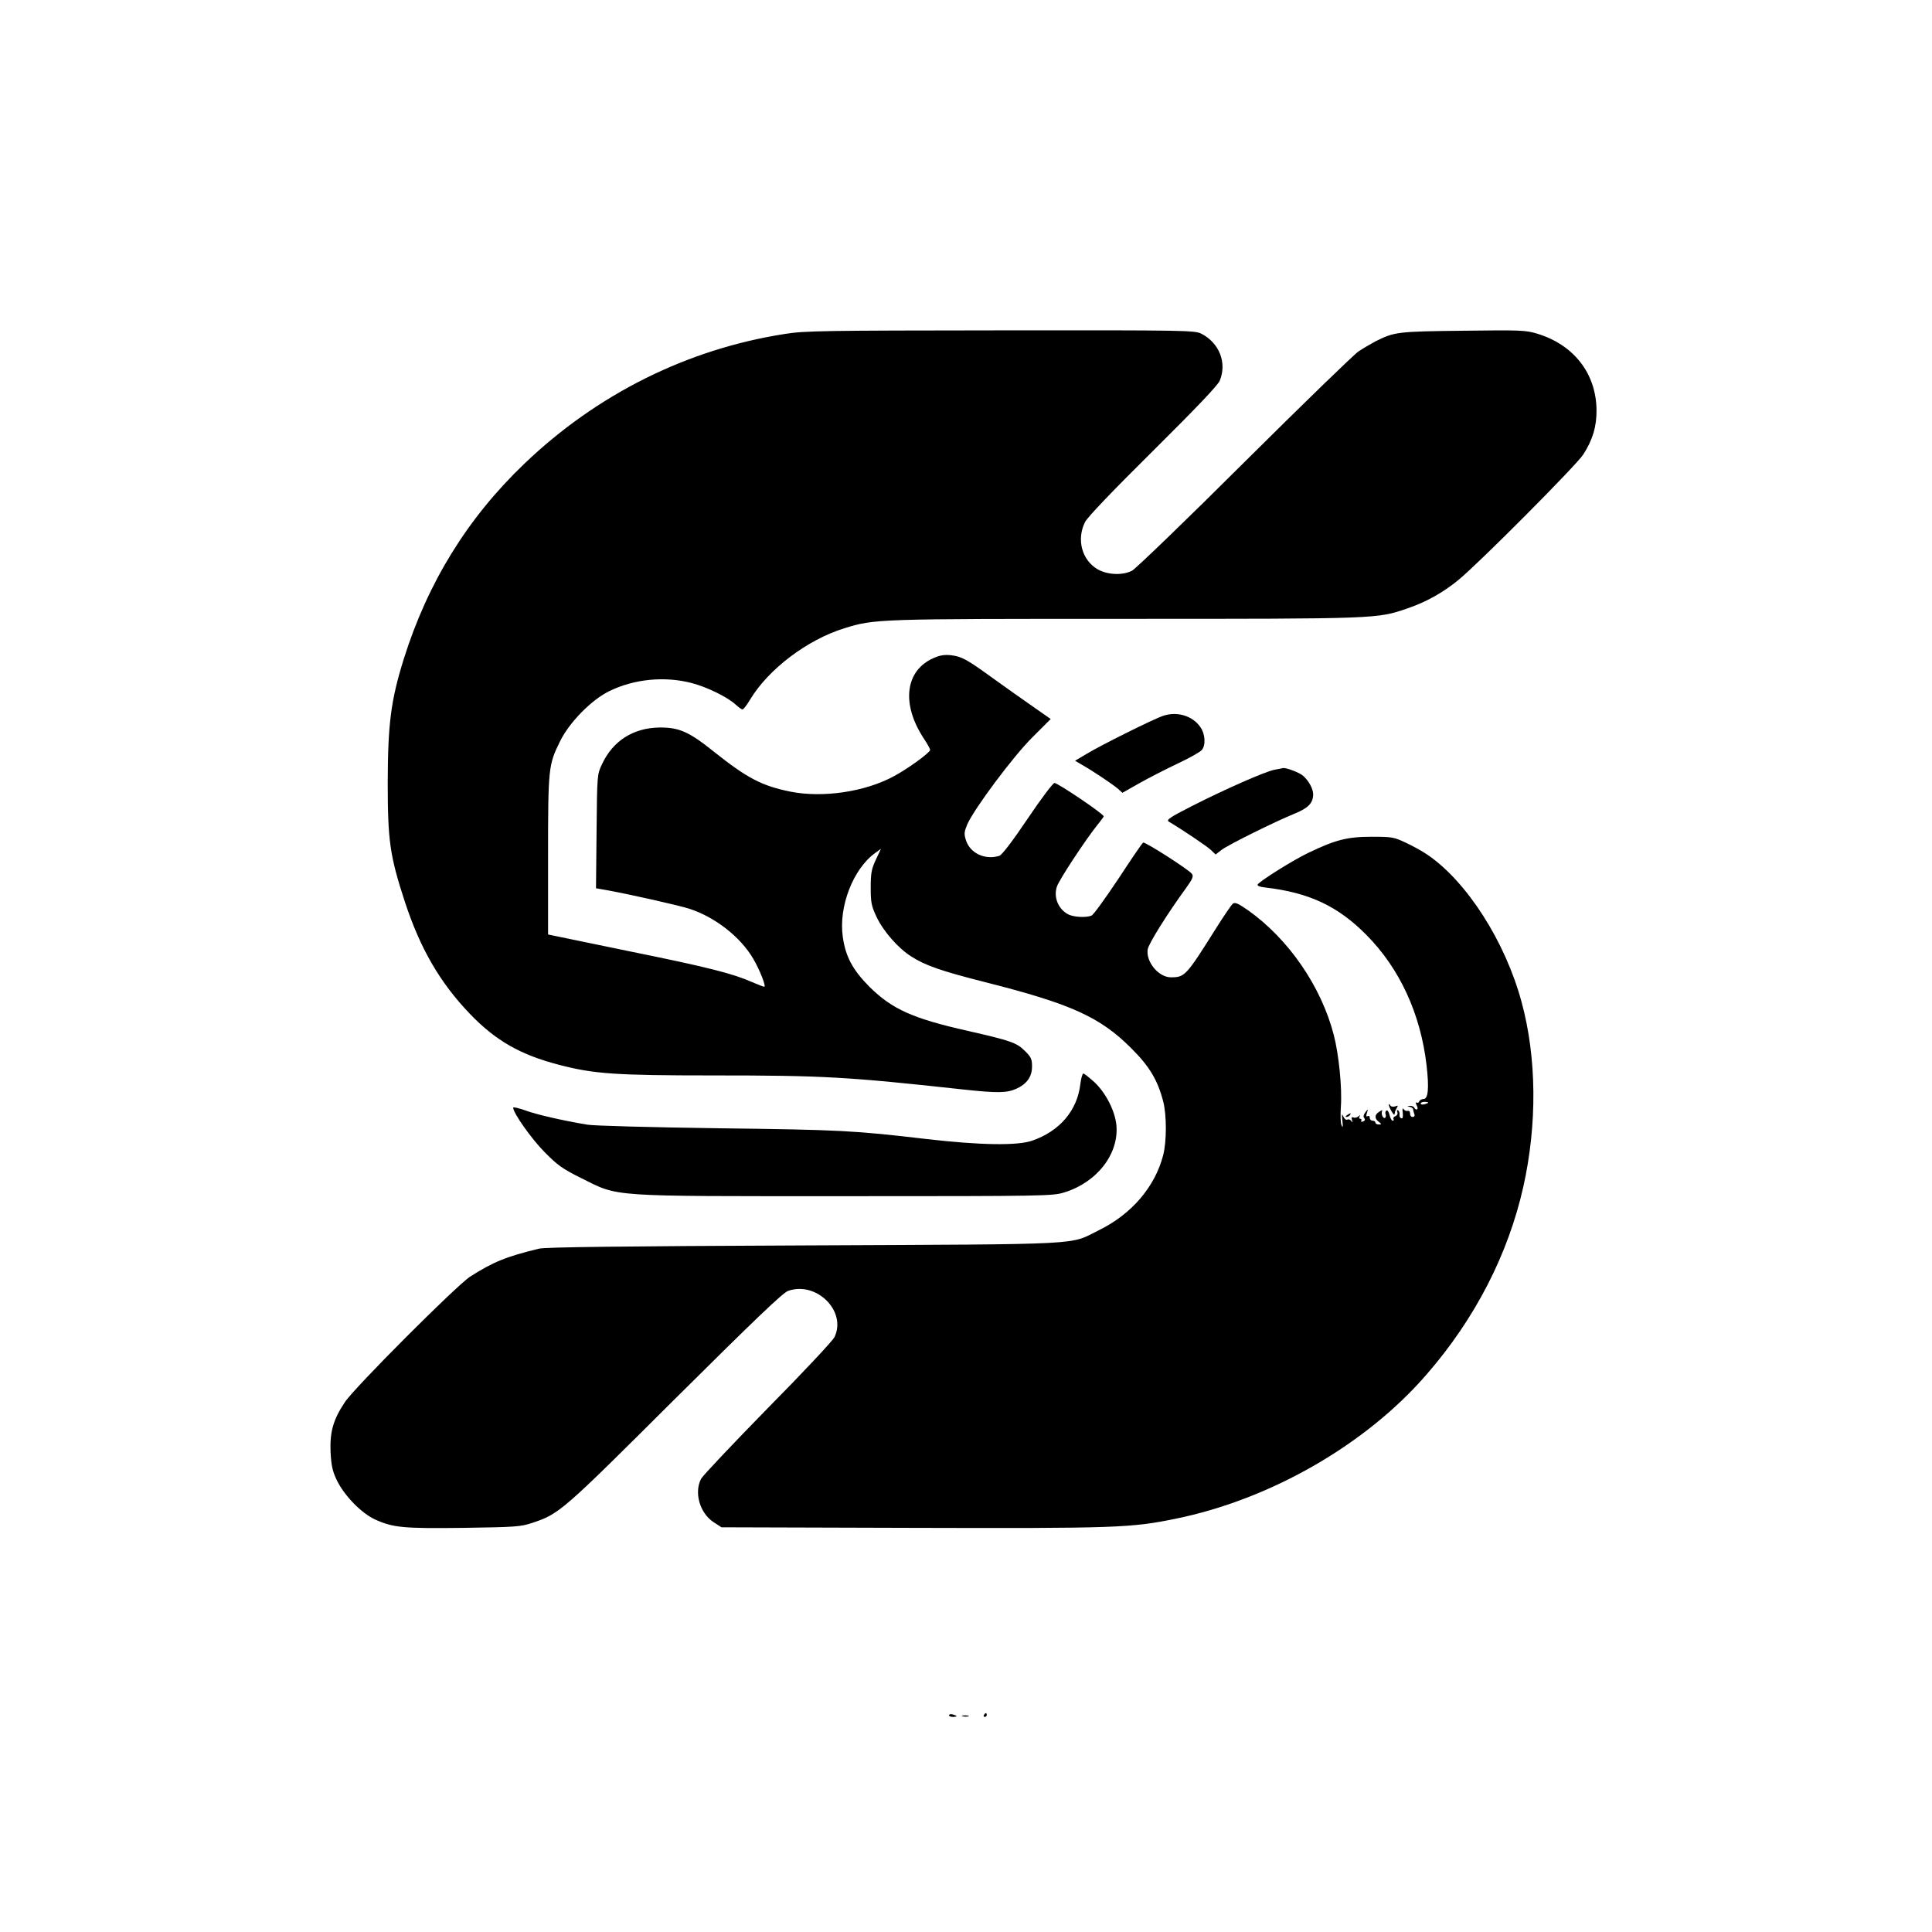 <?xml version="1.0" standalone="no"?>
<!DOCTYPE svg PUBLIC "-//W3C//DTD SVG 20010904//EN"
 "http://www.w3.org/TR/2001/REC-SVG-20010904/DTD/svg10.dtd">
<svg version="1.0" xmlns="http://www.w3.org/2000/svg"
 width="1024pt" height="1024pt" viewBox="0 0 1024 1024"
 preserveAspectRatio="xMidYMid meet">

<g transform="translate(0,1024) scale(0.1,-0.1)"
fill="#000000" stroke="none">
<path d="M4160 8470 c-516 -80 -996 -319 -1381 -688 -301 -288 -512 -629 -640
-1038 -67 -216 -83 -339 -84 -649 0 -310 11 -390 90 -632 82 -251 187 -431
345 -596 137 -143 269 -218 474 -271 184 -48 298 -56 816 -56 582 0 709 -7
1330 -75 177 -19 226 -18 276 4 57 26 84 64 84 119 0 38 -5 50 -38 82 -43 43
-73 54 -302 106 -293 66 -401 115 -521 233 -89 90 -127 159 -142 265 -23 161
55 362 173 446 l29 21 -27 -58 c-23 -49 -27 -71 -27 -148 0 -80 4 -97 31 -155
36 -76 114 -165 183 -209 75 -48 157 -77 394 -137 455 -115 608 -185 772 -349
97 -96 141 -170 170 -282 19 -73 19 -213 0 -286 -43 -167 -168 -313 -340 -397
-162 -80 -39 -74 -1560 -81 -959 -4 -1374 -9 -1407 -17 -175 -42 -245 -71
-367 -149 -72 -47 -615 -590 -664 -666 -61 -92 -79 -156 -75 -262 4 -73 10
-101 32 -148 40 -84 132 -178 205 -211 95 -43 149 -48 469 -44 273 4 302 6
362 26 145 48 158 60 757 657 426 423 572 563 600 573 150 53 312 -107 246
-245 -9 -19 -168 -189 -354 -377 -185 -189 -344 -357 -353 -374 -38 -73 -7
-181 65 -229 l43 -28 1010 -3 c1080 -3 1162 0 1395 48 504 102 1012 394 1333
766 256 294 432 637 512 994 74 331 71 684 -9 978 -86 320 -289 638 -498 781
-26 18 -78 47 -115 64 -63 30 -73 32 -182 32 -129 0 -191 -16 -335 -85 -80
-38 -257 -149 -269 -168 -4 -7 12 -13 41 -16 232 -27 385 -99 536 -252 176
-178 286 -417 318 -689 14 -122 9 -180 -16 -180 -10 0 -20 -6 -23 -13 -2 -6
-8 -9 -14 -6 -6 4 -5 -2 1 -15 12 -21 -2 -31 -14 -11 -3 6 -14 9 -23 9 -15 -1
-15 -2 1 -6 9 -2 17 -8 17 -13 0 -5 3 -15 6 -24 4 -10 1 -16 -9 -16 -8 0 -14
8 -13 18 0 10 -5 16 -13 14 -8 -2 -18 3 -22 10 -5 8 -7 -1 -4 -20 2 -23 0 -32
-8 -29 -7 2 -11 11 -9 20 1 8 -2 18 -8 22 -6 3 -7 0 -4 -9 4 -9 -1 -18 -10
-22 -9 -3 -13 -10 -10 -15 3 -5 1 -9 -5 -9 -5 0 -12 14 -16 30 -4 17 -11 27
-16 24 -6 -3 -8 -12 -5 -20 3 -7 1 -16 -3 -19 -11 -6 -23 23 -15 37 3 5 -3 4
-15 -4 -26 -16 -27 -36 -3 -54 16 -13 16 -13 0 -14 -10 0 -18 5 -18 10 0 6 -7
10 -15 10 -8 0 -15 7 -15 16 0 8 -5 12 -11 8 -8 -4 -9 1 -4 17 7 23 7 23 -8 4
-10 -13 -12 -24 -6 -31 6 -8 4 -14 -6 -18 -9 -3 -13 -2 -10 4 3 6 1 10 -5 10
-6 0 -8 6 -4 13 5 9 4 9 -6 0 -7 -6 -19 -9 -26 -6 -10 4 -12 0 -8 -13 4 -14 3
-16 -4 -5 -5 7 -15 10 -21 7 -6 -4 -15 3 -21 16 -8 18 -9 14 -5 -22 4 -33 2
-40 -4 -25 -6 11 -7 56 -4 100 7 100 -11 278 -38 381 -67 257 -239 506 -452
658 -56 39 -71 45 -83 36 -8 -7 -49 -67 -91 -134 -156 -248 -163 -256 -237
-256 -65 0 -133 82 -123 148 6 32 102 186 204 326 35 49 40 62 30 75 -19 24
-249 171 -258 165 -5 -2 -64 -89 -132 -193 -69 -103 -132 -191 -142 -194 -29
-12 -95 -8 -124 7 -52 28 -78 91 -59 147 11 35 153 250 214 326 19 23 34 44
34 46 0 13 -243 177 -261 177 -8 0 -72 -85 -142 -189 -80 -119 -136 -192 -150
-197 -76 -24 -157 14 -178 85 -10 32 -8 44 8 82 38 85 244 361 345 461 l97 97
-97 68 c-53 37 -144 101 -202 143 -146 106 -172 120 -228 127 -37 4 -60 0 -94
-15 -151 -66 -172 -244 -51 -427 18 -27 33 -54 33 -60 -1 -14 -114 -97 -190
-138 -153 -84 -378 -117 -550 -83 -153 31 -230 72 -405 211 -133 107 -186 130
-290 129 -138 -2 -246 -70 -304 -194 -26 -55 -26 -56 -29 -356 l-3 -302 68
-12 c124 -23 377 -80 428 -97 135 -44 270 -149 337 -264 35 -59 70 -149 59
-149 -5 0 -33 11 -63 24 -104 46 -233 79 -657 165 l-426 88 0 419 c0 464 2
480 63 604 49 101 169 223 264 268 130 63 290 79 433 42 82 -21 192 -75 236
-116 14 -13 29 -24 35 -24 5 0 24 25 41 54 98 161 302 315 498 376 162 50 173
50 1495 50 1338 0 1328 0 1489 55 98 33 191 85 271 151 110 90 623 606 661
664 50 77 72 149 71 237 -2 193 -120 345 -313 404 -63 19 -87 20 -396 16 -348
-4 -362 -6 -464 -57 -24 -13 -64 -36 -89 -53 -25 -17 -297 -281 -605 -587
-308 -307 -576 -565 -595 -575 -51 -26 -131 -22 -183 8 -83 49 -112 158 -66
250 14 27 142 161 360 377 230 228 343 347 354 372 39 95 -2 200 -97 249 -36
18 -73 19 -1065 18 -936 -1 -1038 -2 -1143 -19z m3410 -4074 c0 -2 -9 -6 -20
-9 -11 -3 -20 -1 -20 4 0 5 9 9 20 9 11 0 20 -2 20 -4z"/>
<path d="M6165 6446 c-49 -16 -329 -155 -408 -203 l-59 -35 39 -23 c55 -31
164 -104 190 -127 l22 -20 90 51 c50 28 141 75 203 104 62 29 120 62 128 72
22 27 18 86 -9 123 -41 58 -122 83 -196 58z"/>
<path d="M6754 6160 c-52 -11 -259 -102 -438 -193 -116 -59 -136 -73 -121 -82
68 -40 202 -130 223 -150 l25 -24 31 24 c38 29 286 151 384 191 75 30 102 57
102 104 0 28 -22 70 -52 97 -19 18 -91 45 -108 42 -3 -1 -23 -5 -46 -9z"/>
<path d="M5726 4494 c-16 -140 -110 -250 -256 -300 -78 -27 -275 -24 -560 9
-384 45 -457 49 -1105 57 -350 5 -658 13 -692 19 -132 22 -271 54 -330 76 -35
12 -63 19 -63 14 0 -28 96 -164 165 -234 70 -71 95 -89 195 -139 204 -101 129
-96 1401 -96 1064 0 1099 1 1160 20 175 54 291 206 276 358 -8 76 -56 169
-116 226 -28 25 -54 46 -59 46 -5 0 -12 -25 -16 -56z"/>
<path d="M7361 4385 c0 -13 28 -62 30 -52 1 4 2 10 3 15 1 4 5 13 10 21 7 11
5 13 -9 7 -11 -4 -22 -2 -27 6 -4 7 -8 9 -7 3z"/>
<path d="M7140 4330 c-9 -6 -10 -10 -3 -10 6 0 15 5 18 10 8 12 4 12 -15 0z"/>
<path d="M5030 1149 c0 -5 9 -9 20 -9 11 0 20 2 20 4 0 2 -9 6 -20 9 -11 3
-20 1 -20 -4z"/>
<path d="M5215 1150 c-3 -5 -1 -10 4 -10 6 0 11 5 11 10 0 6 -2 10 -4 10 -3 0
-8 -4 -11 -10z"/>
<path d="M5103 1143 c9 -2 23 -2 30 0 6 3 -1 5 -18 5 -16 0 -22 -2 -12 -5z"/>
</g>
</svg>
